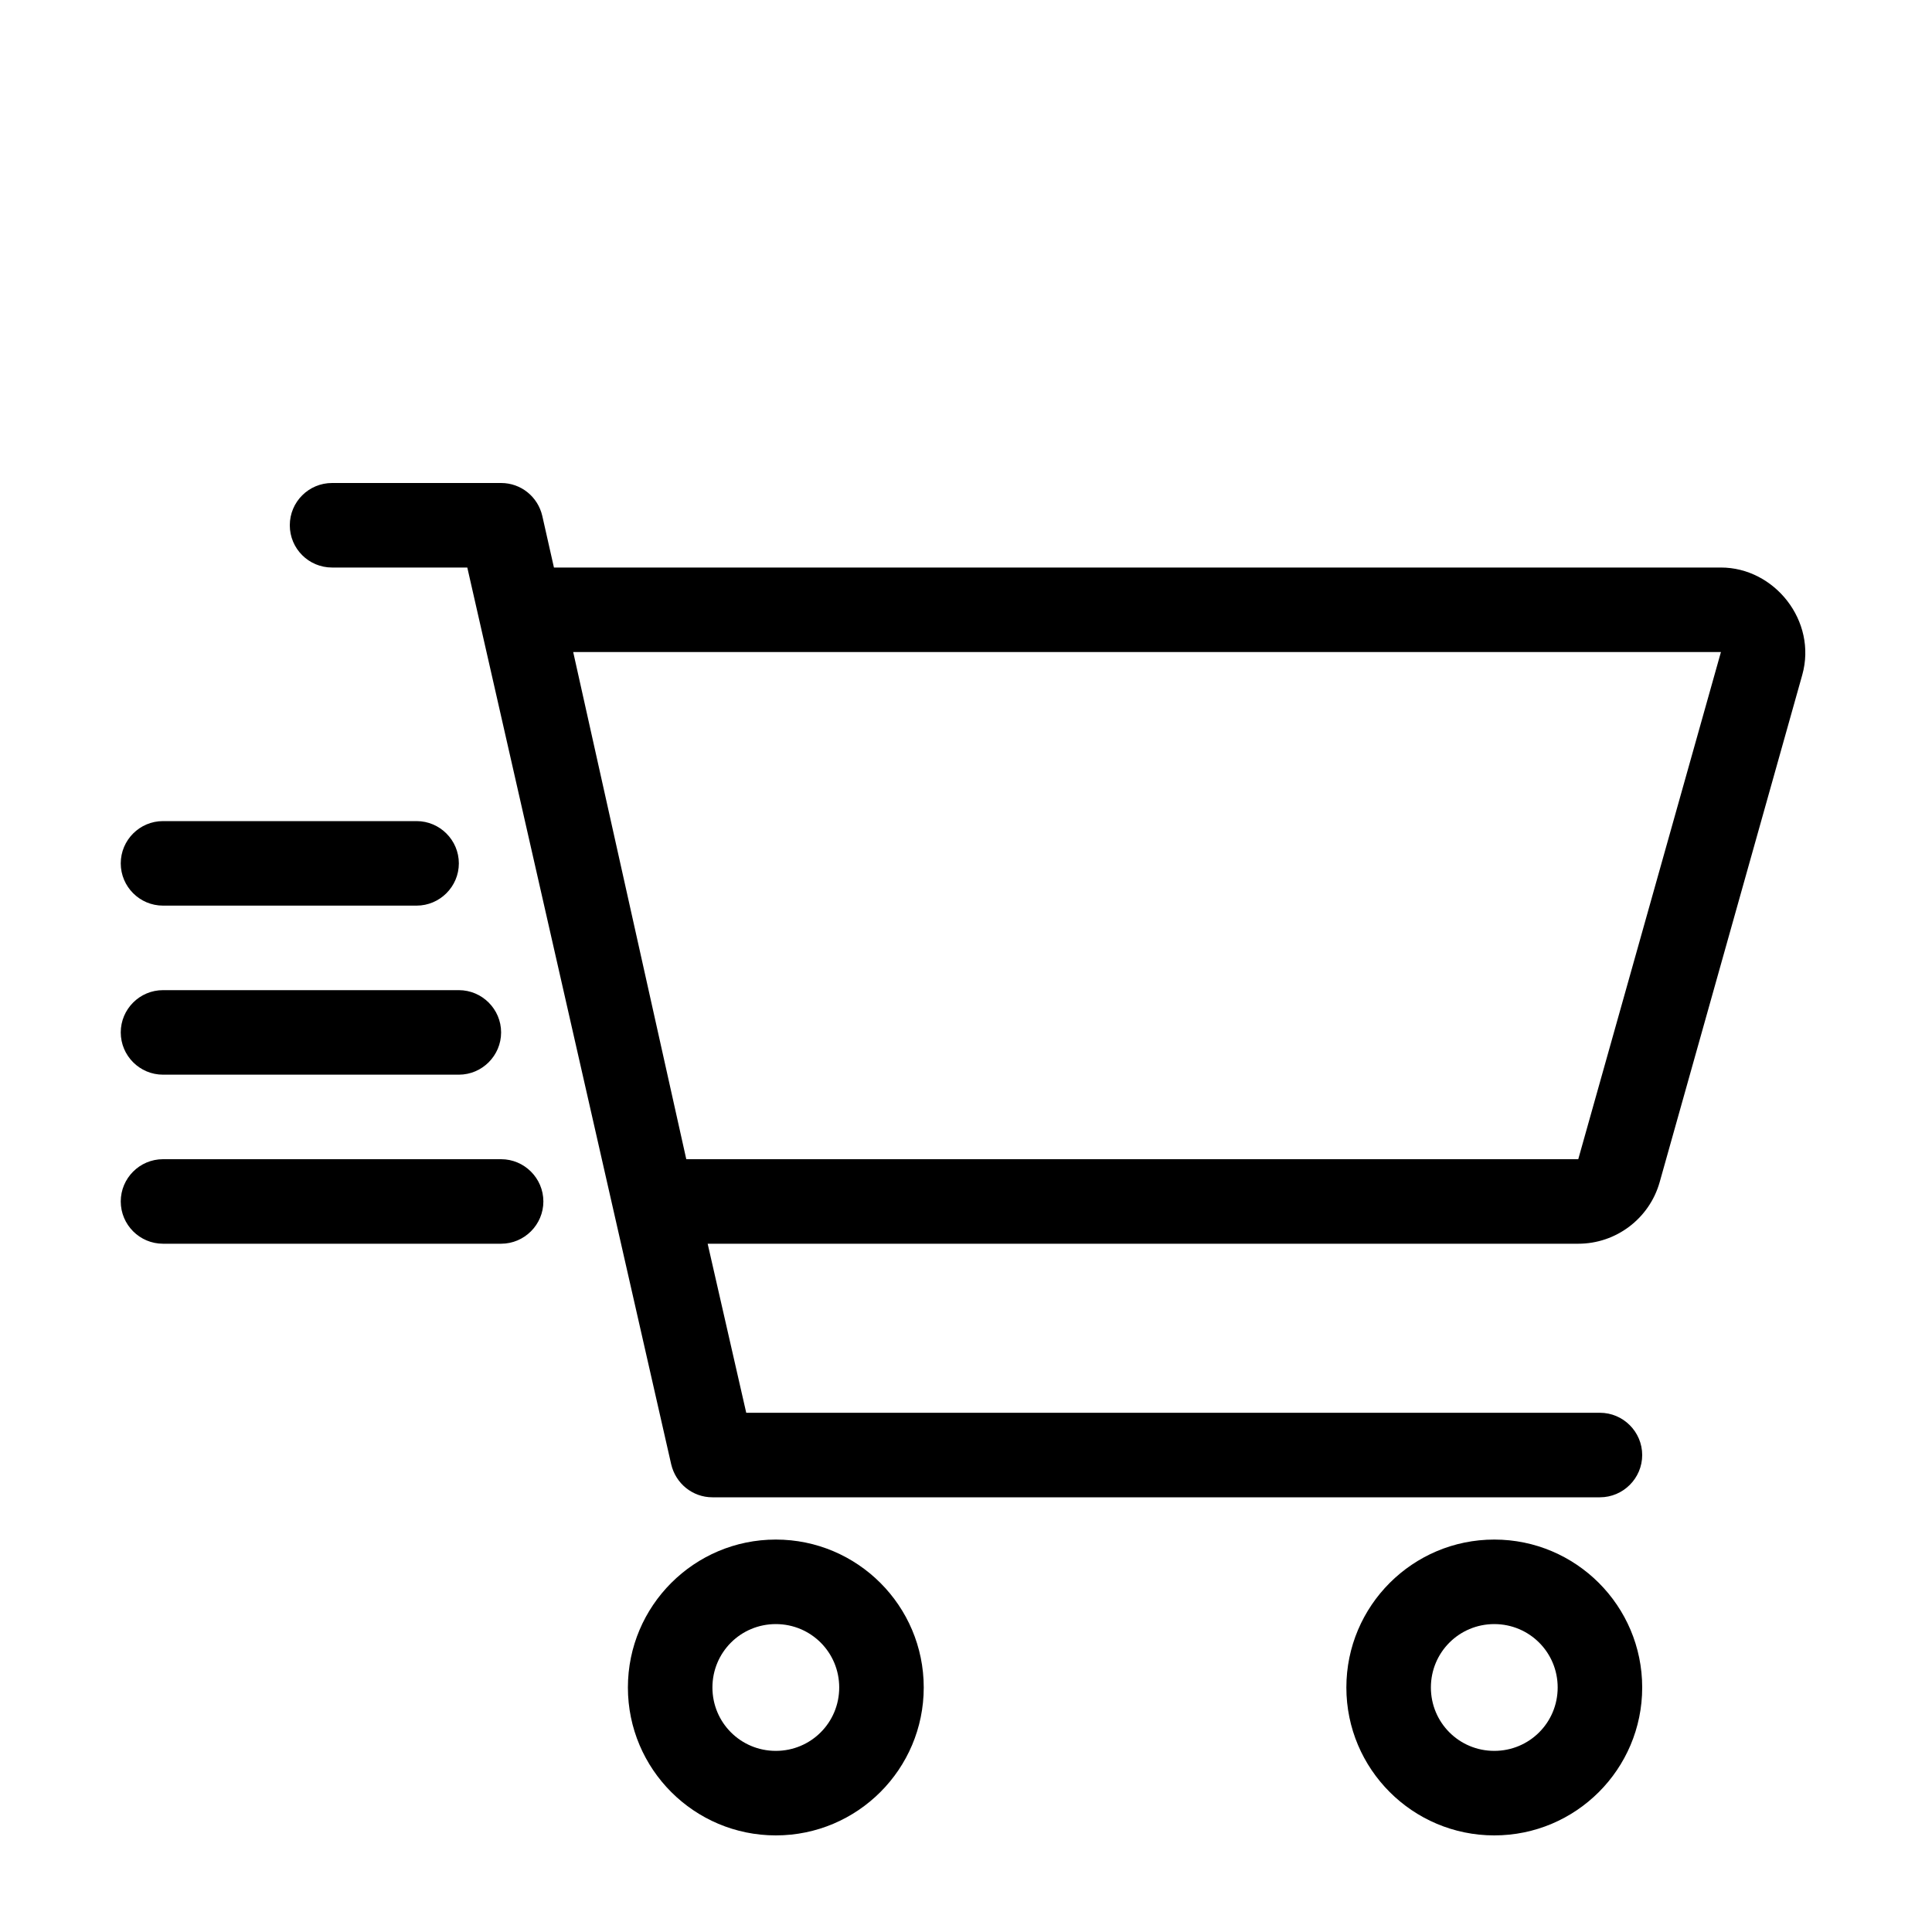 <svg width="32" height="32" viewBox="0 0 32 32" fill="none" xmlns="http://www.w3.org/2000/svg">
<g clip-path="url(#clip0_53_530)">
<path d="M4.8 8.7C4.8 8.313 5.113 8 5.5 8H8.3C8.628 8 8.908 8.226 8.982 8.545L9.175 9.4H28.504C29.392 9.4 30.101 10.286 29.851 11.179L27.489 19.581C27.318 20.184 26.767 20.6 26.141 20.6H11.721L12.36 23.4H26.5C26.885 23.4 27.2 23.715 27.2 24.1C27.2 24.485 26.885 24.8 26.5 24.8H11.8C11.472 24.8 11.192 24.573 11.117 24.253L7.74 9.4H5.5C5.113 9.4 4.8 9.087 4.8 8.7ZM28.504 10.8H9.494L11.367 19.2H26.141L28.504 10.8ZM15.3 27.95C15.3 29.302 14.202 30.4 12.85 30.4C11.498 30.4 10.4 29.302 10.4 27.95C10.4 26.598 11.498 25.5 12.85 25.5C14.202 25.5 15.3 26.598 15.3 27.95ZM12.85 26.9C12.268 26.9 11.8 27.368 11.8 27.95C11.8 28.532 12.268 29 12.85 29C13.432 29 13.9 28.532 13.9 27.95C13.9 27.368 13.432 26.9 12.85 26.9ZM22.3 27.95C22.3 26.598 23.398 25.5 24.75 25.5C26.102 25.5 27.2 26.598 27.2 27.95C27.2 29.302 26.102 30.4 24.75 30.4C23.398 30.4 22.3 29.302 22.3 27.95ZM24.75 29C25.332 29 25.8 28.532 25.8 27.95C25.8 27.368 25.332 26.9 24.75 26.9C24.168 26.9 23.7 27.368 23.7 27.95C23.7 28.532 24.168 29 24.75 29ZM6.9 13.6C7.285 13.6 7.6 13.915 7.6 14.3C7.6 14.685 7.285 15 6.9 15H2.7C2.313 15 2 14.685 2 14.3C2 13.915 2.313 13.6 2.7 13.6H6.9ZM7.6 16.4C7.985 16.4 8.3 16.715 8.3 17.1C8.3 17.485 7.985 17.8 7.6 17.8H2.7C2.313 17.8 2 17.485 2 17.1C2 16.715 2.313 16.4 2.7 16.4H7.6ZM8.3 19.2C8.685 19.2 9 19.515 9 19.9C9 20.285 8.685 20.6 8.3 20.6H2.7C2.313 20.6 2 20.285 2 19.9C2 19.515 2.313 19.2 2.7 19.2H8.3Z" fill="black"/>
</g>
<defs>
<clipPath id="clip0_53_530">
<rect width="28" height="22.4" fill="white" transform="translate(2 8)"/>
</clipPath>
</defs>
</svg>
